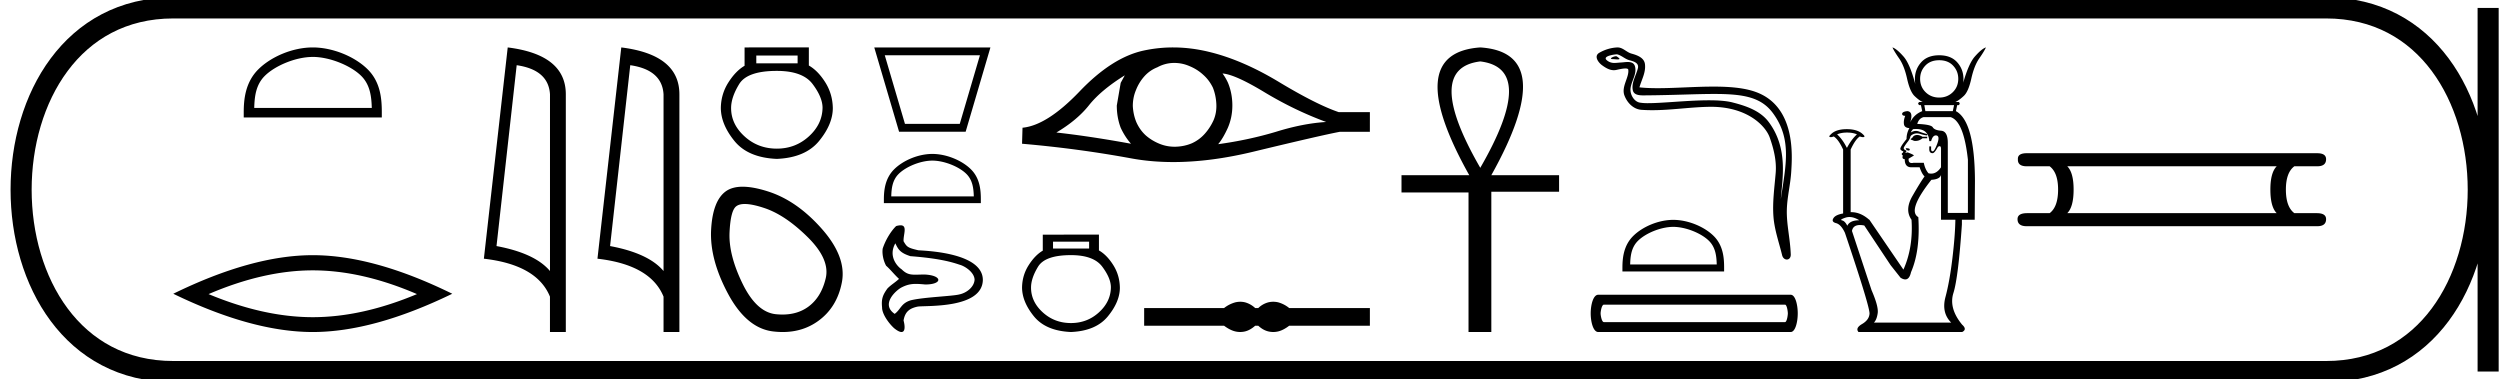 <svg xmlns="http://www.w3.org/2000/svg" width="118.594" height="18"><path d="M14.837 2.7c.805 0 1.814.415 2.301.903.427.426.483.992.499 1.518H12.06c.015-.526.071-1.092.498-1.518.488-.488 1.472-.902 2.278-.902zm0-.45c-.956 0-1.984.441-2.587 1.044-.618.618-.688 1.432-.688 2.04v.238h6.55v-.237c0-.61-.047-1.423-.665-2.04-.603-.604-1.655-1.045-2.61-1.045zm0 10.575q2.33 0 4.943 1.126-2.612 1.095-4.943 1.095-2.315 0-4.943-1.095 2.628-1.126 4.943-1.126zm0-.72q-2.878 0-6.617 1.83 3.739 1.815 6.617 1.815t6.617-1.815q-3.723-1.83-6.617-1.83zm9.673-9.012q1.511.22 1.58 1.382v8.382q-.707-.843-2.537-1.184l.957-8.58zm-.425-.843l-1.131 10.022q2.52.289 3.135 1.8v1.678h.752V4.475q0-1.883-2.756-2.225zm5.813.843q1.51.22 1.579 1.382v8.382q-.706-.843-2.536-1.184l.957-8.58zm-.426-.843l-1.13 10.022q2.52.289 3.135 1.8v1.678h.752V4.475q0-1.883-2.757-2.225zm8.365.383v.37h-1.96v-.37zm-.986.73q1.23 0 1.699.626.47.627.47 1.125-.012.777-.65 1.357t-1.519.58q-.893 0-1.53-.58-.639-.58-.639-1.345 0-.51.383-1.137.383-.626 1.786-.626zm-1.53-1.113v.87q-.418.243-.766.788-.348.545-.36 1.206 0 .777.644 1.572.644.794 2.012.852 1.357-.058 2.006-.852.65-.795.65-1.56-.012-.673-.36-1.224-.348-.55-.777-.794V2.25zm.009 7.427q.354 0 .933.193.993.331 2.056 1.383 1.064 1.052.851 1.95-.212.898-.827 1.348-.508.37-1.225.37-.151 0-.311-.016-.922-.094-1.584-1.454-.662-1.359-.615-2.422.048-1.064.331-1.253.138-.099.39-.099zm-.097-.82q-.487 0-.79.21-.638.449-.71 1.843-.07 1.395.804 3.026.875 1.631 2.128 1.785.24.029.466.029.958 0 1.685-.526.898-.65 1.123-1.843.224-1.194-.958-2.53Q37.8 9.516 36.428 9.08q-.694-.222-1.195-.222zm11.252-6.234l-.956 3.253h-2.6l-.957-3.253zm-5.012-.373l1.177 3.999h3.158l1.176-3.999zm2.756 5.369c.565 0 1.273.29 1.616.633.3.3.339.697.35 1.066h-3.916c.011-.369.05-.766.35-1.066.343-.343 1.034-.633 1.6-.633zm0-.317c-.671 0-1.393.31-1.816.733-.434.434-.484 1.006-.484 1.433v.167h4.6v-.167c0-.427-.033-.999-.467-1.433-.424-.423-1.162-.733-1.833-.733zm-1.756 4.24c.134.285.224.454.715.61 1.428.109 2.004.295 2.338.407.24.062.692.353.706.707-.02.358-.389.633-.724.701-.302.084-1.711.129-2.309.28-.461.143-.467.43-.757.643-.675-.46.062-1.108.302-1.242.26-.138.461-.18.706-.18.132 0 .276.012.45.028.833-.005.81-.434-.037-.473h-.007c-.172 0-.312.008-.432.008-.26 0-.431-.035-.65-.253-.224-.148-.645-.632-.3-1.236zm.248-.854a.771.771 0 0 0-.211.037c-.257.25-.504.666-.636 1.063-.032.193.003.525.16.816.203.178.394.425.614.626-.22.198-.345.254-.546.45-.224.31-.299.497-.258.904-.005.302.307.746.572.986.157.127.27.18.349.18.173 0 .175-.26.098-.548.07-.41.277-.575.672-.658.4-.059 3.066.11 3.089-1.266-.007-1.262-2.56-1.375-3.058-1.405-.515-.12-.545-.16-.702-.427-.023-.3.203-.758-.143-.758zm10.637-7.115q-.087.163-.195.358l-.185 1.075q0 .564.185 1.053.195.423.488.76-1.965-.359-3.539-.533.988-.586 1.553-1.302.575-.717 1.693-1.411zm4.635-.087q.597.043 2.009.9 1.41.848 2.909 1.401-1.097.065-2.388.467-1.303.39-2.736.586.228-.271.456-.77.217-.5.217-1.064 0-.576-.206-1.075-.109-.239-.26-.445zm-2.283-.5q.374 0 .72.152.37.152.651.413.283.25.456.608.142.358.163.77.022.413-.13.771-.163.359-.413.64-.26.294-.618.457-.359.152-.771.163h-.053q-.373 0-.718-.142-.369-.152-.651-.401-.271-.25-.434-.608-.152-.358-.174-.782 0-.401.152-.76.141-.358.39-.64.261-.293.62-.434.358-.196.76-.207h.05zm-.06-.736q-.71 0-1.402.15-1.498.326-3.04 1.943-1.54 1.607-2.702 1.716l-.022.76q2.638.227 5.178.694.95.175 1.998.175 1.756 0 3.788-.49 3.235-.781 4.103-.944h1.433V5.32h-1.476q-1.053-.358-2.823-1.422-1.758-1.063-3.354-1.443-.853-.205-1.681-.205zm-3.985 9.215v.324h-1.712v-.324zm-.861.638q1.074 0 1.484.547.41.547.41.983-.01.679-.567 1.185-.557.507-1.327.507-.78 0-1.337-.507-.557-.506-.557-1.175 0-.446.334-.993.334-.547 1.56-.547zm-1.337-.972v.76q-.365.212-.669.688-.304.476-.314 1.054 0 .679.562 1.372.563.694 1.758.745 1.185-.05 1.752-.745.568-.693.568-1.362-.01-.588-.314-1.069t-.679-.694v-.75zm9.364 3.184c-.08 0-.16.01-.24.03a1.51 1.51 0 0 0-.524.268h-3.791v.839h3.791c.188.14.363.229.524.268a1.006 1.006 0 0 0 .479 0c.158-.04.315-.129.473-.268h.146c.152.14.309.229.47.268a1.01 1.01 0 0 0 .483 0c.16-.04.332-.129.514-.268h3.828v-.839h-3.828a1.428 1.428 0 0 0-.514-.269 1.01 1.01 0 0 0-.483 0 1.08 1.08 0 0 0-.47.27h-.146a1.146 1.146 0 0 0-.473-.27.978.978 0 0 0-.239-.03zm11.39-11.401q2.725.331 0 5.047-2.724-4.716 0-5.047zm0-.664q-3.772.262-.523 6.06h-3.214v.821h3.179v6.619h1.082V9.096h3.214V8.31h-3.214q3.249-5.815-.524-6.06zm6.439.418c-.114 0-.395.136-.132.137.043 0 .139.013.209.013.084 0 .133-.018.017-.099-.028-.019-.054-.05-.09-.05h-.004zm.045-.09h.01c.203.047.363.218.574.277.178.05.47.115.41.376-.082.347-.316.683-.243 1.046.046.228.3.248.505.248l.097-.001c1.338-.01 2.4-.067 3.253-.067 1.399 0 2.232.152 2.79.906.924 1.25.607 2.501.377 4.08.065-.931.374-2.4-.584-3.667-.405-.535-1.09-.76-1.722-.92-.29-.072-.677-.098-1.104-.098-.986 0-2.184.136-2.882.136a2.29 2.29 0 0 1-.402-.027c-.269-.051-.46-.382-.437-.656.032-.364.318-.702.21-1.07-.047-.163-.19-.2-.345-.2-.11 0-.228.02-.322.024-.101.005-.2.02-.297.02a.525.525 0 0 1-.373-.13c-.227-.201.394-.278.485-.278zm.03-.328h-.02a1.89 1.89 0 0 0-.848.254c-.267.155-.053.456.128.589.166.122.353.237.562.237.04 0 .082-.005.124-.014.107-.023.295-.068.424-.068.076 0 .131.015.137.06.047.362-.339.8-.183 1.22.128.342.42.654.81.682.171.012.342.017.513.017.9 0 1.795-.145 2.696-.16l.085-.001c1.725 0 2.592.9 2.79 1.46.191.542.33 1.11.281 1.686-.058.695-.16 1.395-.103 2.09.05.612.263 1.206.408 1.8.034.14.132.209.224.209.101 0 .194-.083.187-.249-.03-.765-.206-1.42-.186-2.126.018-.607.173-1.191.209-1.8.041-.706.238-3.083-1.688-3.775-.554-.2-1.257-.253-2.002-.253-.881 0-1.822.075-2.646.075-.308 0-.6-.01-.865-.04.106-.377.309-.707.261-1.1-.037-.312-.377-.428-.636-.5-.242-.065-.406-.293-.662-.293zm2.641 8.512c.593 0 1.336.305 1.695.665.315.314.356.731.367 1.118h-4.107c.011-.387.052-.804.367-1.118.36-.36 1.084-.665 1.678-.665zm0-.332c-.704 0-1.462.326-1.906.77-.455.455-.506 1.054-.506 1.503v.175h4.824v-.175c0-.449-.034-1.048-.49-1.504-.443-.443-1.218-.769-1.922-.769zm5.301 4.022c.09 0 .134.325.134.414 0 .09-.045.414-.134.414h-8.592c-.104 0-.156-.324-.156-.414 0-.09.052-.414.156-.414zm-8.86-.47c-.239 0-.358.482-.358.884 0 .403.12.884.358.884h9.128c.224 0 .336-.481.336-.884 0-.402-.112-.884-.336-.884zM93.13 3.926zm-2.273.062zm1.134-1.131q.42 0 .662.26.242.26.242.62 0 .383-.26.637t-.644.254q-.384 0-.645-.254-.26-.254-.26-.638 0-.359.242-.619.241-.26.663-.26zm.705 2.13l-.061.285h-1.3l-.05-.285zm-1.75 1.415q-.02 0-.04.003-.117.019-.16.087-.044.068-.105.093v.037q.086.025.136.05.028.014.08.014.04 0 .093-.008.124-.019.248-.118h.223v-.074h-.223q-.146-.084-.253-.084zm-3.328-.114q.273 0 .471.086-.26.236-.47.632h-.013q-.198-.396-.458-.632.198-.086.47-.086zm2.787.743q.013.111.161.111.1-.111-.16-.111zm.49-.912q.592 0 .625.577h.087q.074-.272.222-.272.211 0 .075.378-.136.377-.223.377-.074 0-.074-.111v-.124h-.087v.136q0 .186.16.186.088 0 .249-.297.05-.035.083-.035.074 0 .065.171v.83q-.2.301-.467.301-.062 0-.127-.016-.161-.186-.223-.496h-.496q-.04.009-.075.009-.168 0-.148-.207l.248-.148q0-.038-.297-.15l-.112.026.062-.087q.013-.012-.055-.043-.069-.031-.08-.087-.013-.056.222-.353.074-.112.093-.192.019-.08.16-.136.072-.028.151-.028.08 0 .166.028.173.055.322.068v-.062q-.198-.05-.39-.124-.072-.028-.145-.028-.122 0-.245.078.037-.087.111-.161.076-.008.144-.008zm1.64-.562q.62.198.818 2.019v2.526h-.954V6.783q0-.557-.316-.582-.315-.025-.396-.161-.08-.136-.737-.161.074-.26.297-.322zm-4.802 4.738q.219 0 .468.154-.446 0-.57.26-.112-.223-.248-.254-.136-.03.161-.13.092-.03.189-.03zm4.344-2.001v2.13h.681q-.012.756-.142 1.84-.13 1.083-.328 1.826-.198.743.272 1.214h-3.666q.136-.136.18-.452.043-.316-.291-1.084l-.93-2.811q.05-.282.38-.282.09 0 .203.022l1.25 1.882.471.595q.126.081.223.081.198 0 .273-.341.446-1.028.347-2.614-.533-.31.619-1.77.409-.025.458-.236zM89.774 2.25q.074.173.315.52.242.347.378.96t.353.824q.217.21.39.285h-.16q-.112.074 0 .148h.074l.061.285q-.396.161-.57.533.162-.508-.136-.533-.247.025-.247.136.012.087.148.087-.086.21-.062.39.025.18.26.192-.136.235-.136.52-.346.421-.285.496.062.074.137.086l-.025.062q-.112.062 0 .137-.062.16.087.173 0 .384.31.384h.396q.111.322.235.433-.198.273-.576.93-.378.656-.043 1.126.086 1.313-.384 2.366l-1.623-2.378v.012q-.407-.36-.85-.36l-.03.001V7.093q.224-.483.434-.62.091.033.149.033.029 0 .05-.008.061-.025-.05-.124-.248-.247-.768-.247t-.755.247q-.112.1-.05.124.02.008.048.008.055 0 .138-.033.223.137.446.62v3.034q-.36.062-.459.223-.111.173.124.235.236.062.421.459 1.214 3.604 1.165 3.851-.025.285-.353.477-.329.192-.168.378h4.917q.248-.124 0-.347-.644-.78-.414-1.505.229-.724.402-3.25v-.224h.607l.012-1.845q-.012-2.824-.904-3.307l.062-.285h.074q.087-.074 0-.148h-.16q.185-.087.402-.292.217-.204.353-.817.136-.613.378-.96.241-.347.315-.52-.198.062-.526.433-.292.332-.55 1.243.011-.084.011-.177 0-.459-.297-.793t-.854-.334q-.558 0-.855.334-.297.334-.297.793 0 .129.018.24-.255-.963-.557-1.306-.328-.371-.526-.433zm18.228 5.638q-.301.3-.301 1.104 0 .82.3 1.12h-9.935q.301-.3.301-1.12 0-.803-.301-1.104zm-11.86-.62q-.435 0-.418.285-.017.335.418.335h1.088q.401.3.401 1.104 0 .82-.401 1.12h-1.07q-.453 0-.453.285 0 .334.435.334h13.783q.419 0 .419-.334 0-.285-.435-.285h-1.07q-.402-.3-.402-1.12 0-.803.401-1.104h1.087q.419 0 .419-.335 0-.284-.419-.284z"/><path d="M8.22.375c-9.625 0-9.625 17.25 0 17.25m0-17.25h102.124M8.22 17.625h102.124m7.687-17.25v17.25M110.344.375c9.625 0 9.625 17.25 0 17.25" fill="none" stroke="#000"/></svg>